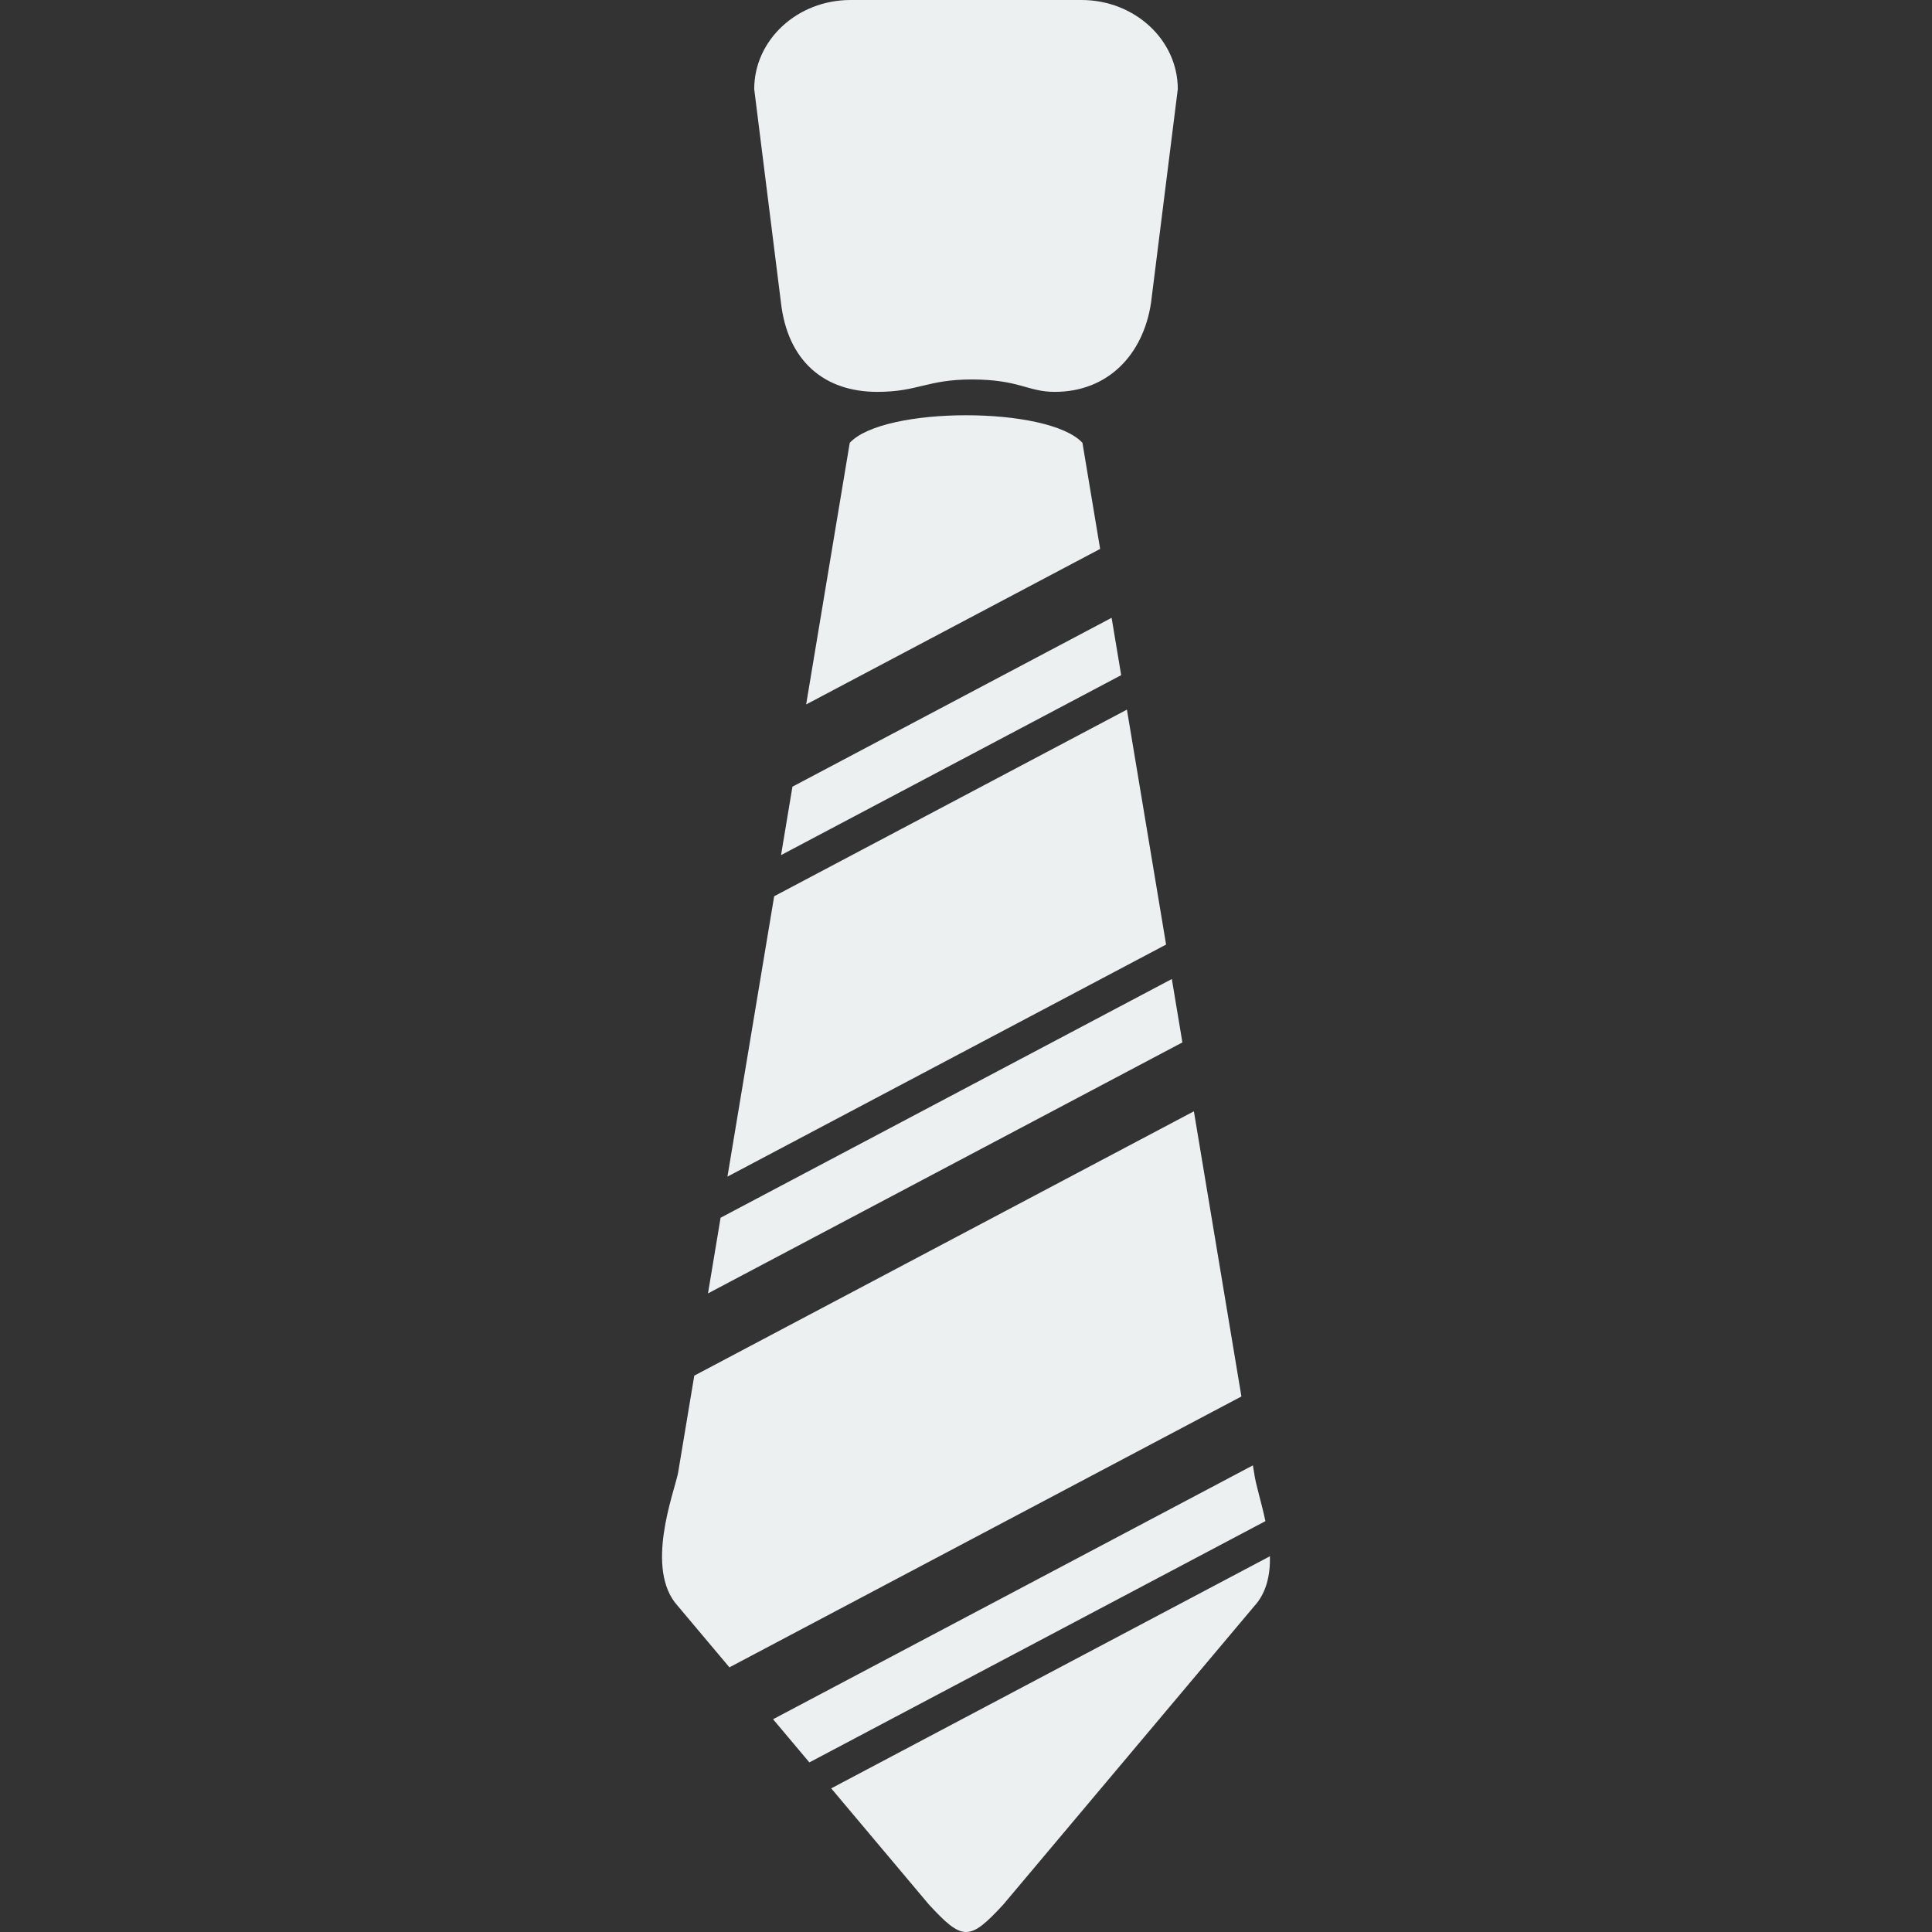 <?xml version="1.0" encoding="utf-8"?>
<!-- Generator: Adobe Illustrator 17.0.0, SVG Export Plug-In . SVG Version: 6.00 Build 0)  -->
<!DOCTYPE svg PUBLIC "-//W3C//DTD SVG 1.1//EN" "http://www.w3.org/Graphics/SVG/1.1/DTD/svg11.dtd">
<svg version="1.1" id="Capa_1" xmlns="http://www.w3.org/2000/svg" xmlns:xlink="http://www.w3.org/1999/xlink" x="0px" y="0px"
	 width="890.955px" height="890.954px" viewBox="0 0 890.955 890.954" enable-background="new 0 0 890.955 890.954"
	 xml:space="preserve">
<rect x="0" y="0" width="890.955" height="890.954" fill="#333333" stroke="none"/>
<g>
	<g>
		<path fill="#ECF0F1" d="M486.399,180.712c24.521,0,40.811-17.122,44.409-41.096l12.34-98.526c0-22.689-19.889-41.09-44.411-41.09
			H392.23c-24.531,0-44.418,18.401-44.418,41.09l12.338,98.526c3.086,26.825,19.888,41.096,44.412,41.096
			c18.837,0,22.951-5.714,43.514-5.714C470.172,174.998,473.83,180.712,486.399,180.712"/>
		<polygon fill="#ECF0F1" points="540.397,451.477 332.307,561.57 326.493,596.463 545.269,480.717 		"/>
		<polygon fill="#ECF0F1" points="519.69,327.246 357.017,413.31 335.468,542.607 537.749,435.59 		"/>
		<polygon fill="#ECF0F1" points="360.179,394.339 517.04,311.352 512.63,284.905 365.439,362.781 		"/>
		<path fill="#ECF0F1" d="M312.679,740.73l23.695,28.174l236.11-124.914l-21.918-131.504L320.171,634.385l-7.492,44.951
			C310.817,688.498,297.052,723.77,312.679,740.73"/>
		<path fill="#ECF0F1" d="M383.321,824.719l45.026,53.535c15.627,16.934,18.734,16.934,34.367,0L578.375,740.73
			c5.718-6.205,7.439-14.475,7.266-23.057L383.321,824.719z"/>
		<path fill="#ECF0F1" d="M507.334,253.134l-8.154-48.92c-15.627-16.955-91.673-16.955-107.312,0l-20.109,120.647L507.334,253.134z"
			/>
		<path fill="#ECF0F1" d="M578.375,679.336l-0.597-3.576L356.501,792.834l16.749,19.912L583.558,701.48
			C581.625,692.359,578.972,684.197,578.375,679.336"/>
	</g>
</g>
</svg>
